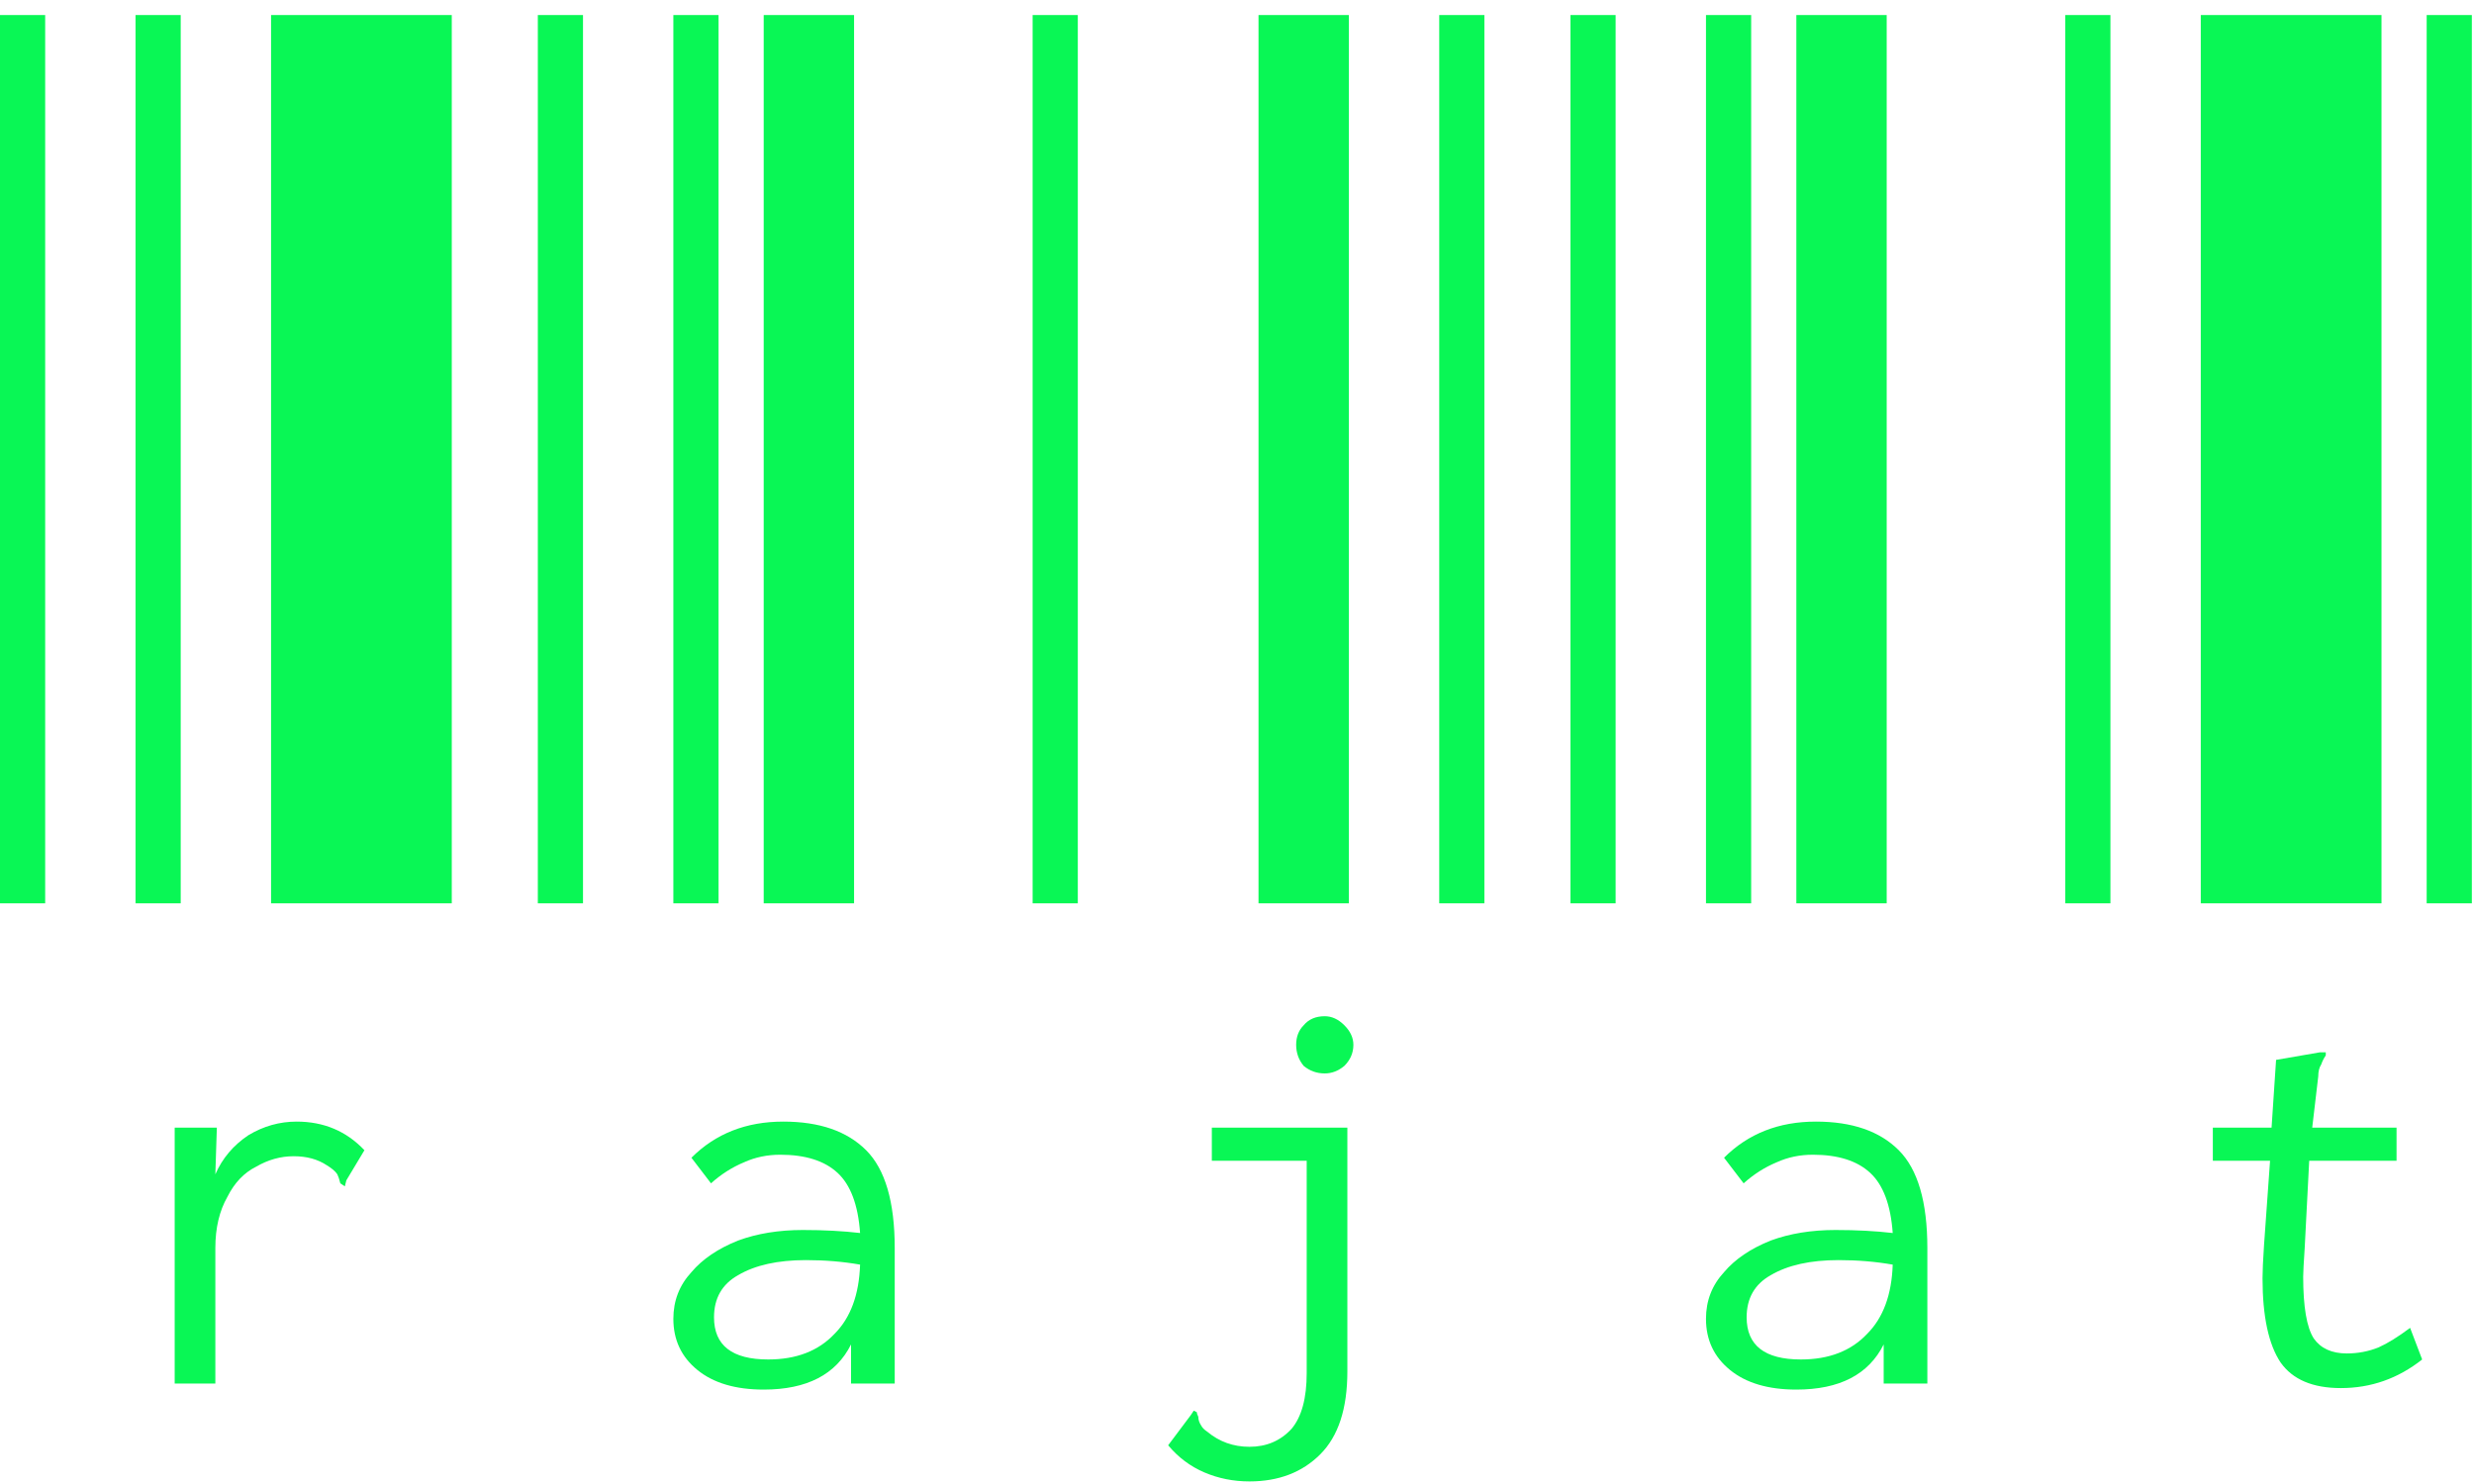 <svg width="115" height="69" viewBox="0 0 115 69" fill="none" xmlns="http://www.w3.org/2000/svg">
<path d="M0 42V0.7H2.1V42H0ZM6.3 42V0.7H8.4V42H6.3ZM12.6 42V0.7H21V42H12.6ZM13.79 52.15C15.05 52.15 16.1 52.593 16.94 53.48L16.1 54.88L16.03 55.16L15.82 55.02C15.773 54.833 15.727 54.693 15.68 54.6C15.587 54.46 15.423 54.32 15.19 54.18C14.77 53.9 14.257 53.76 13.65 53.76C13.043 53.76 12.46 53.923 11.9 54.25C11.34 54.53 10.897 54.997 10.57 55.65C10.197 56.303 10.01 57.097 10.01 58.03V64.33H8.12V52.43H10.08L10.01 54.6C10.337 53.853 10.85 53.247 11.55 52.78C12.25 52.36 12.997 52.15 13.79 52.15Z" fill="#09F755"/>
<path d="M25 42V0.7H27.1V42H25ZM31.3 42V0.7H33.4V42H31.3ZM35.5 42V0.7H39.7V42H35.5ZM36.41 52.15C38.09 52.15 39.373 52.593 40.26 53.48C41.147 54.367 41.59 55.883 41.59 58.03V64.33H39.56V62.51C38.86 63.91 37.507 64.61 35.5 64.61C34.193 64.61 33.167 64.307 32.42 63.7C31.673 63.093 31.3 62.3 31.3 61.32C31.3 60.48 31.58 59.757 32.14 59.15C32.653 58.543 33.377 58.053 34.31 57.68C35.197 57.353 36.2 57.19 37.32 57.19C38.3 57.19 39.187 57.237 39.98 57.33C39.887 56.023 39.537 55.09 38.93 54.53C38.323 53.97 37.437 53.69 36.27 53.69C35.663 53.69 35.103 53.807 34.59 54.04C34.03 54.273 33.517 54.6 33.05 55.02L32.14 53.83C33.26 52.71 34.683 52.15 36.41 52.15ZM35.71 63.21C37.017 63.21 38.043 62.813 38.79 62.02C39.537 61.273 39.933 60.2 39.98 58.8C39.187 58.66 38.347 58.59 37.46 58.59C36.153 58.59 35.103 58.823 34.31 59.29C33.563 59.71 33.19 60.363 33.19 61.25C33.19 62.557 34.03 63.21 35.71 63.21Z" fill="#09F755"/>
<path d="M48 42V0.7H50.1V42H48ZM58.5 42V0.7H62.7V42H58.5ZM66.9 42V0.7H69V42H66.9ZM58.08 68.88C57.333 68.88 56.633 68.74 55.98 68.46C55.327 68.18 54.767 67.76 54.3 67.2L55.35 65.8L55.49 65.59L55.63 65.66C55.63 65.707 55.653 65.777 55.7 65.87C55.7 66.01 55.747 66.15 55.84 66.29C55.887 66.383 55.98 66.477 56.12 66.57C56.68 67.037 57.333 67.27 58.08 67.27C58.873 67.27 59.527 66.99 60.04 66.43C60.507 65.87 60.74 65.007 60.74 63.84V53.97H56.33V52.43H62.63V63.77C62.63 65.497 62.21 66.78 61.37 67.62C60.53 68.46 59.433 68.88 58.08 68.88ZM61.58 49.91C61.207 49.91 60.88 49.793 60.6 49.56C60.367 49.28 60.25 48.953 60.25 48.58C60.25 48.207 60.367 47.903 60.6 47.67C60.833 47.39 61.16 47.25 61.58 47.25C61.907 47.25 62.21 47.39 62.49 47.67C62.77 47.95 62.91 48.253 62.91 48.58C62.91 48.953 62.77 49.28 62.49 49.56C62.21 49.793 61.907 49.91 61.58 49.91Z" fill="#09F755"/>
<path d="M73 42V0.7H75.1V42H73ZM79.3 42V0.7H81.4V42H79.3ZM83.5 42V0.7H87.7V42H83.5ZM84.41 52.15C86.09 52.15 87.373 52.593 88.26 53.48C89.147 54.367 89.59 55.883 89.59 58.03V64.33H87.56V62.51C86.86 63.91 85.507 64.61 83.5 64.61C82.193 64.61 81.167 64.307 80.42 63.7C79.673 63.093 79.3 62.3 79.3 61.32C79.3 60.48 79.58 59.757 80.14 59.15C80.653 58.543 81.377 58.053 82.31 57.68C83.197 57.353 84.2 57.19 85.32 57.19C86.3 57.19 87.187 57.237 87.98 57.33C87.887 56.023 87.537 55.09 86.93 54.53C86.323 53.97 85.437 53.69 84.27 53.69C83.663 53.69 83.103 53.807 82.59 54.04C82.03 54.273 81.517 54.6 81.05 55.02L80.14 53.83C81.26 52.71 82.683 52.15 84.41 52.15ZM83.71 63.21C85.017 63.21 86.043 62.813 86.79 62.02C87.537 61.273 87.933 60.2 87.98 58.8C87.187 58.66 86.347 58.59 85.46 58.59C84.153 58.59 83.103 58.823 82.31 59.29C81.563 59.71 81.19 60.363 81.19 61.25C81.19 62.557 82.03 63.21 83.71 63.21Z" fill="#09F755"/>
<path d="M96 42V0.7H98.1V42H96ZM102.3 42V0.7H110.7V42H102.3ZM112.8 42V0.7H114.9V42H112.8ZM112.59 63.21C111.47 64.097 110.21 64.54 108.81 64.54C107.503 64.54 106.57 64.143 106.01 63.35C105.45 62.51 105.17 61.203 105.17 59.43C105.17 59.103 105.193 58.59 105.24 57.89L105.52 53.97H102.86V52.43H105.59L105.8 49.28L107.83 48.93H108.11V49.07C108.017 49.21 107.947 49.35 107.9 49.49C107.807 49.63 107.76 49.817 107.76 50.05L107.48 52.43H111.4V53.97H107.34L107.13 58.03C107.083 58.73 107.06 59.173 107.06 59.36C107.06 60.76 107.223 61.717 107.55 62.23C107.877 62.697 108.39 62.93 109.09 62.93C109.603 62.93 110.093 62.837 110.56 62.65C110.98 62.463 111.47 62.16 112.03 61.74L112.59 63.21Z" fill="#09F755"/>
</svg>
